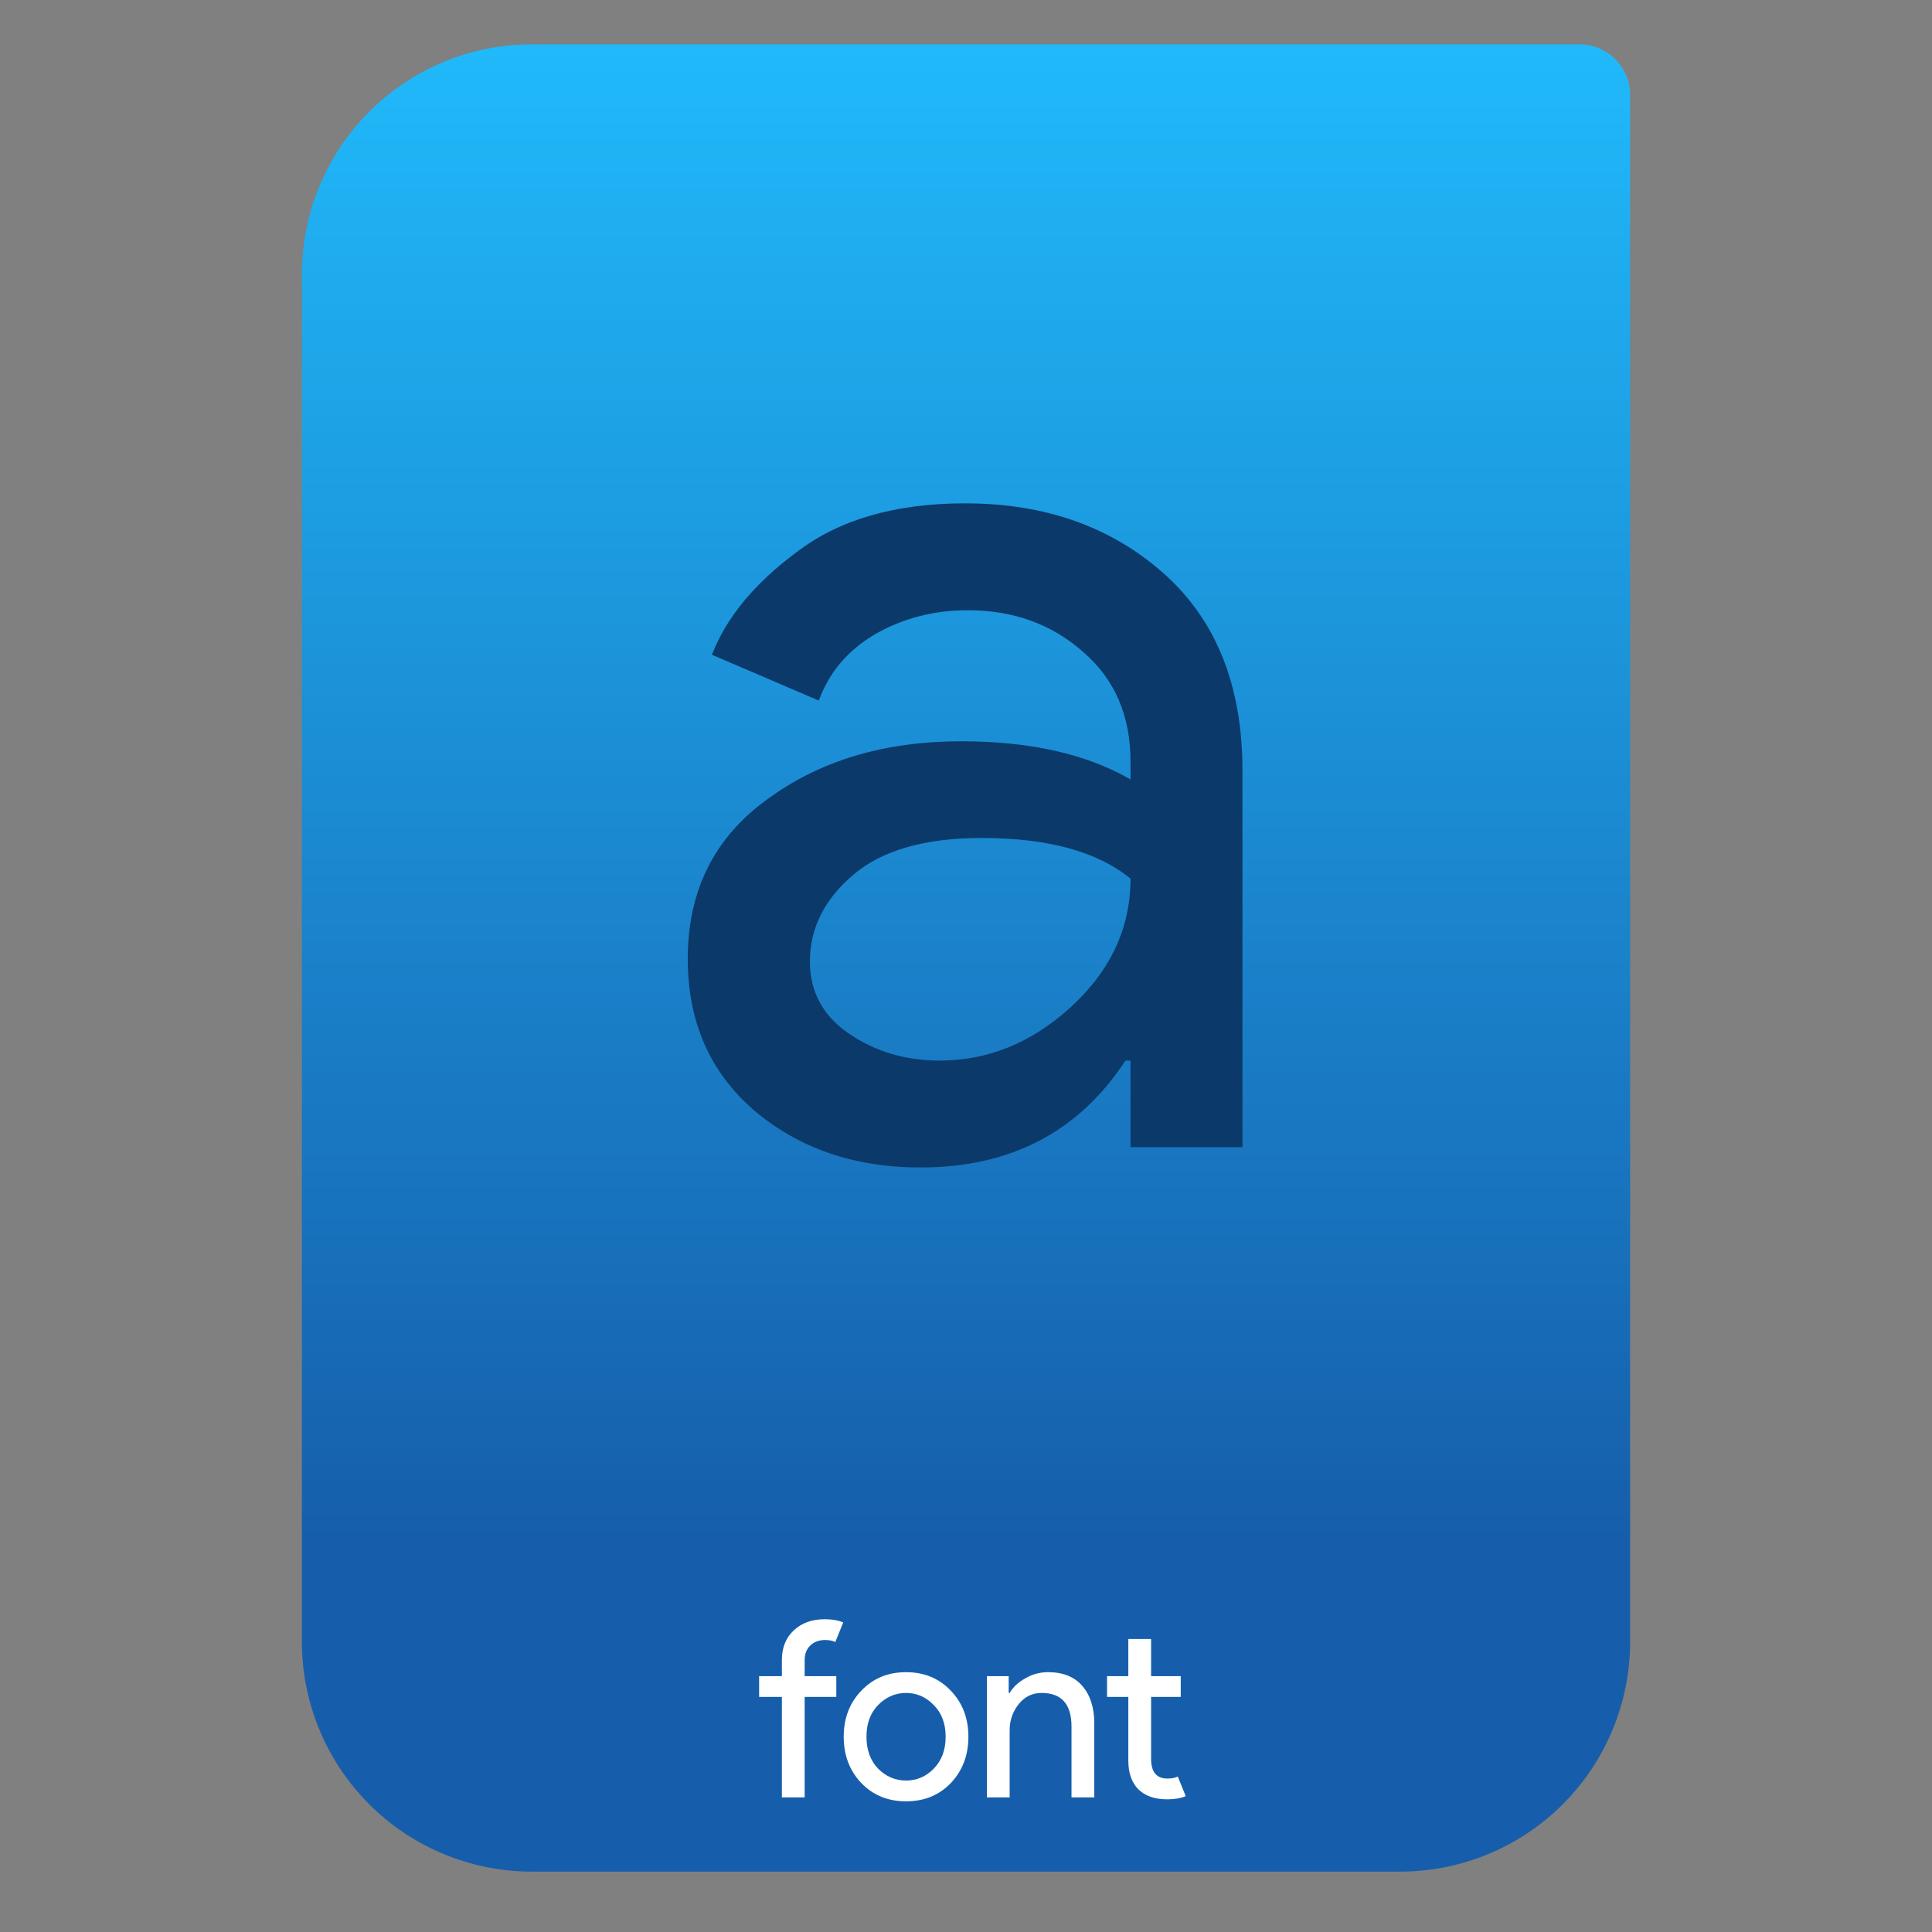 <svg style="clip-rule:evenodd;fill-rule:evenodd;stroke-linejoin:round;stroke-miterlimit:2" version="1.1" viewBox="0 0 64 64" xmlns="http://www.w3.org/2000/svg">
 <rect x="0" y="0" width="64" height="64" fill="#808080" stroke="none"/>
 <path d="m54 3.146c0-0.926-0.751-1.677-1.677-1.677h-34.705c-2.02 0-3.958 0.803-5.387 2.231-1.428 1.429-2.231 3.367-2.231 5.387v45.295c0 2.02 0.803 3.958 2.231 5.387 1.429 1.428 3.367 2.231 5.387 2.231h28.764c2.02 0 3.958-0.803 5.387-2.231 1.428-1.429 2.231-3.367 2.231-5.387v-51.236z" style="fill:url(#_Linear1)"/>
 <path d="m27.327 53.639c0.24 0 0.443 0.036 0.606 0.107l-0.262 0.647c-0.087-0.044-0.202-0.065-0.344-0.065-0.197 0-0.358 0.06-0.484 0.18-0.125 0.115-0.188 0.284-0.188 0.508v0.508h1.049v0.688h-1.049v3.328h-0.754v-3.328h-0.754v-0.688h0.754v-0.533c0-0.409 0.131-0.737 0.393-0.983 0.263-0.246 0.607-0.369 1.033-0.369z" style="fill-rule:nonzero;fill:#fff"/>
 <path d="m28.531 56.008c0.388-0.41 0.882-0.615 1.483-0.615s1.096 0.205 1.484 0.615c0.388 0.404 0.581 0.912 0.581 1.524s-0.193 1.123-0.581 1.533c-0.388 0.404-0.883 0.606-1.484 0.606s-1.095-0.202-1.483-0.606c-0.388-0.41-0.582-0.921-0.582-1.533s0.194-1.12 0.582-1.524zm0.557 2.581c0.262 0.262 0.571 0.394 0.926 0.394s0.661-0.132 0.918-0.394c0.262-0.268 0.394-0.62 0.394-1.057s-0.132-0.787-0.394-1.049c-0.257-0.268-0.563-0.402-0.918-0.402s-0.664 0.134-0.926 0.402c-0.257 0.262-0.385 0.612-0.385 1.049s0.128 0.789 0.385 1.057z" style="fill-rule:nonzero;fill:#fff"/>
 <path d="m33.414 55.524v0.557h0.032c0.11-0.191 0.282-0.352 0.517-0.483 0.235-0.137 0.486-0.205 0.754-0.205 0.497 0 0.877 0.153 1.139 0.459s0.393 0.716 0.393 1.229v2.459h-0.754v-2.344c0-0.743-0.33-1.115-0.991-1.115-0.312 0-0.566 0.126-0.763 0.377-0.196 0.246-0.295 0.533-0.295 0.861v2.221h-0.754v-4.016h0.722z" style="fill-rule:nonzero;fill:#fff"/>
 <path d="m38.672 59.605c-0.421 0-0.743-0.112-0.967-0.336-0.219-0.224-0.328-0.54-0.328-0.95v-2.107h-0.705v-0.688h0.705v-1.229h0.754v1.229h0.983v0.688h-0.983v2.049c0 0.437 0.18 0.656 0.541 0.656 0.136 0 0.251-0.022 0.344-0.066l0.262 0.648c-0.164 0.071-0.366 0.106-0.606 0.106z" style="fill-rule:nonzero;fill:#fff"/>
 <path d="m30.496 38.674c-2.192 0-4.032-0.632-5.521-1.896-1.461-1.265-2.192-2.936-2.192-5.016 0-2.247 0.871-4.003 2.613-5.268 1.742-1.292 3.891-1.938 6.448-1.938 2.276 0 4.145 0.421 5.606 1.264v-0.59c0-1.517-0.52-2.726-1.56-3.625-1.039-0.927-2.318-1.39-3.835-1.39-1.124 0-2.149 0.266-3.077 0.8-0.899 0.534-1.517 1.265-1.854 2.192l-3.54-1.517c0.477-1.237 1.419-2.375 2.824-3.414 1.404-1.068 3.259-1.602 5.563-1.602 2.641 0 4.832 0.773 6.574 2.318 1.742 1.546 2.613 3.723 2.613 6.533v12.475h-3.708v-2.866h-0.169c-1.545 2.36-3.807 3.54-6.785 3.54zm0.632-3.54c1.601 0 3.048-0.59 4.341-1.77 1.32-1.208 1.981-2.627 1.981-4.257-1.096-0.899-2.74-1.348-4.931-1.348-1.883 0-3.302 0.407-4.257 1.222s-1.433 1.77-1.433 2.866c0 1.011 0.435 1.812 1.306 2.402 0.872 0.59 1.869 0.885 2.993 0.885z" style="fill-rule:nonzero;fill:#0b3969"/>
 <defs>
  <linearGradient id="_Linear1" x2="1" gradientTransform="matrix(3.03829e-15,-49.619,49.619,3.03829e-15,250.77,51.088)" gradientUnits="userSpaceOnUse">
   <stop style="stop-color:#165eab" offset="0"/>
   <stop style="stop-color:#20b9fa" offset="1"/>
  </linearGradient>
 </defs>
</svg>
